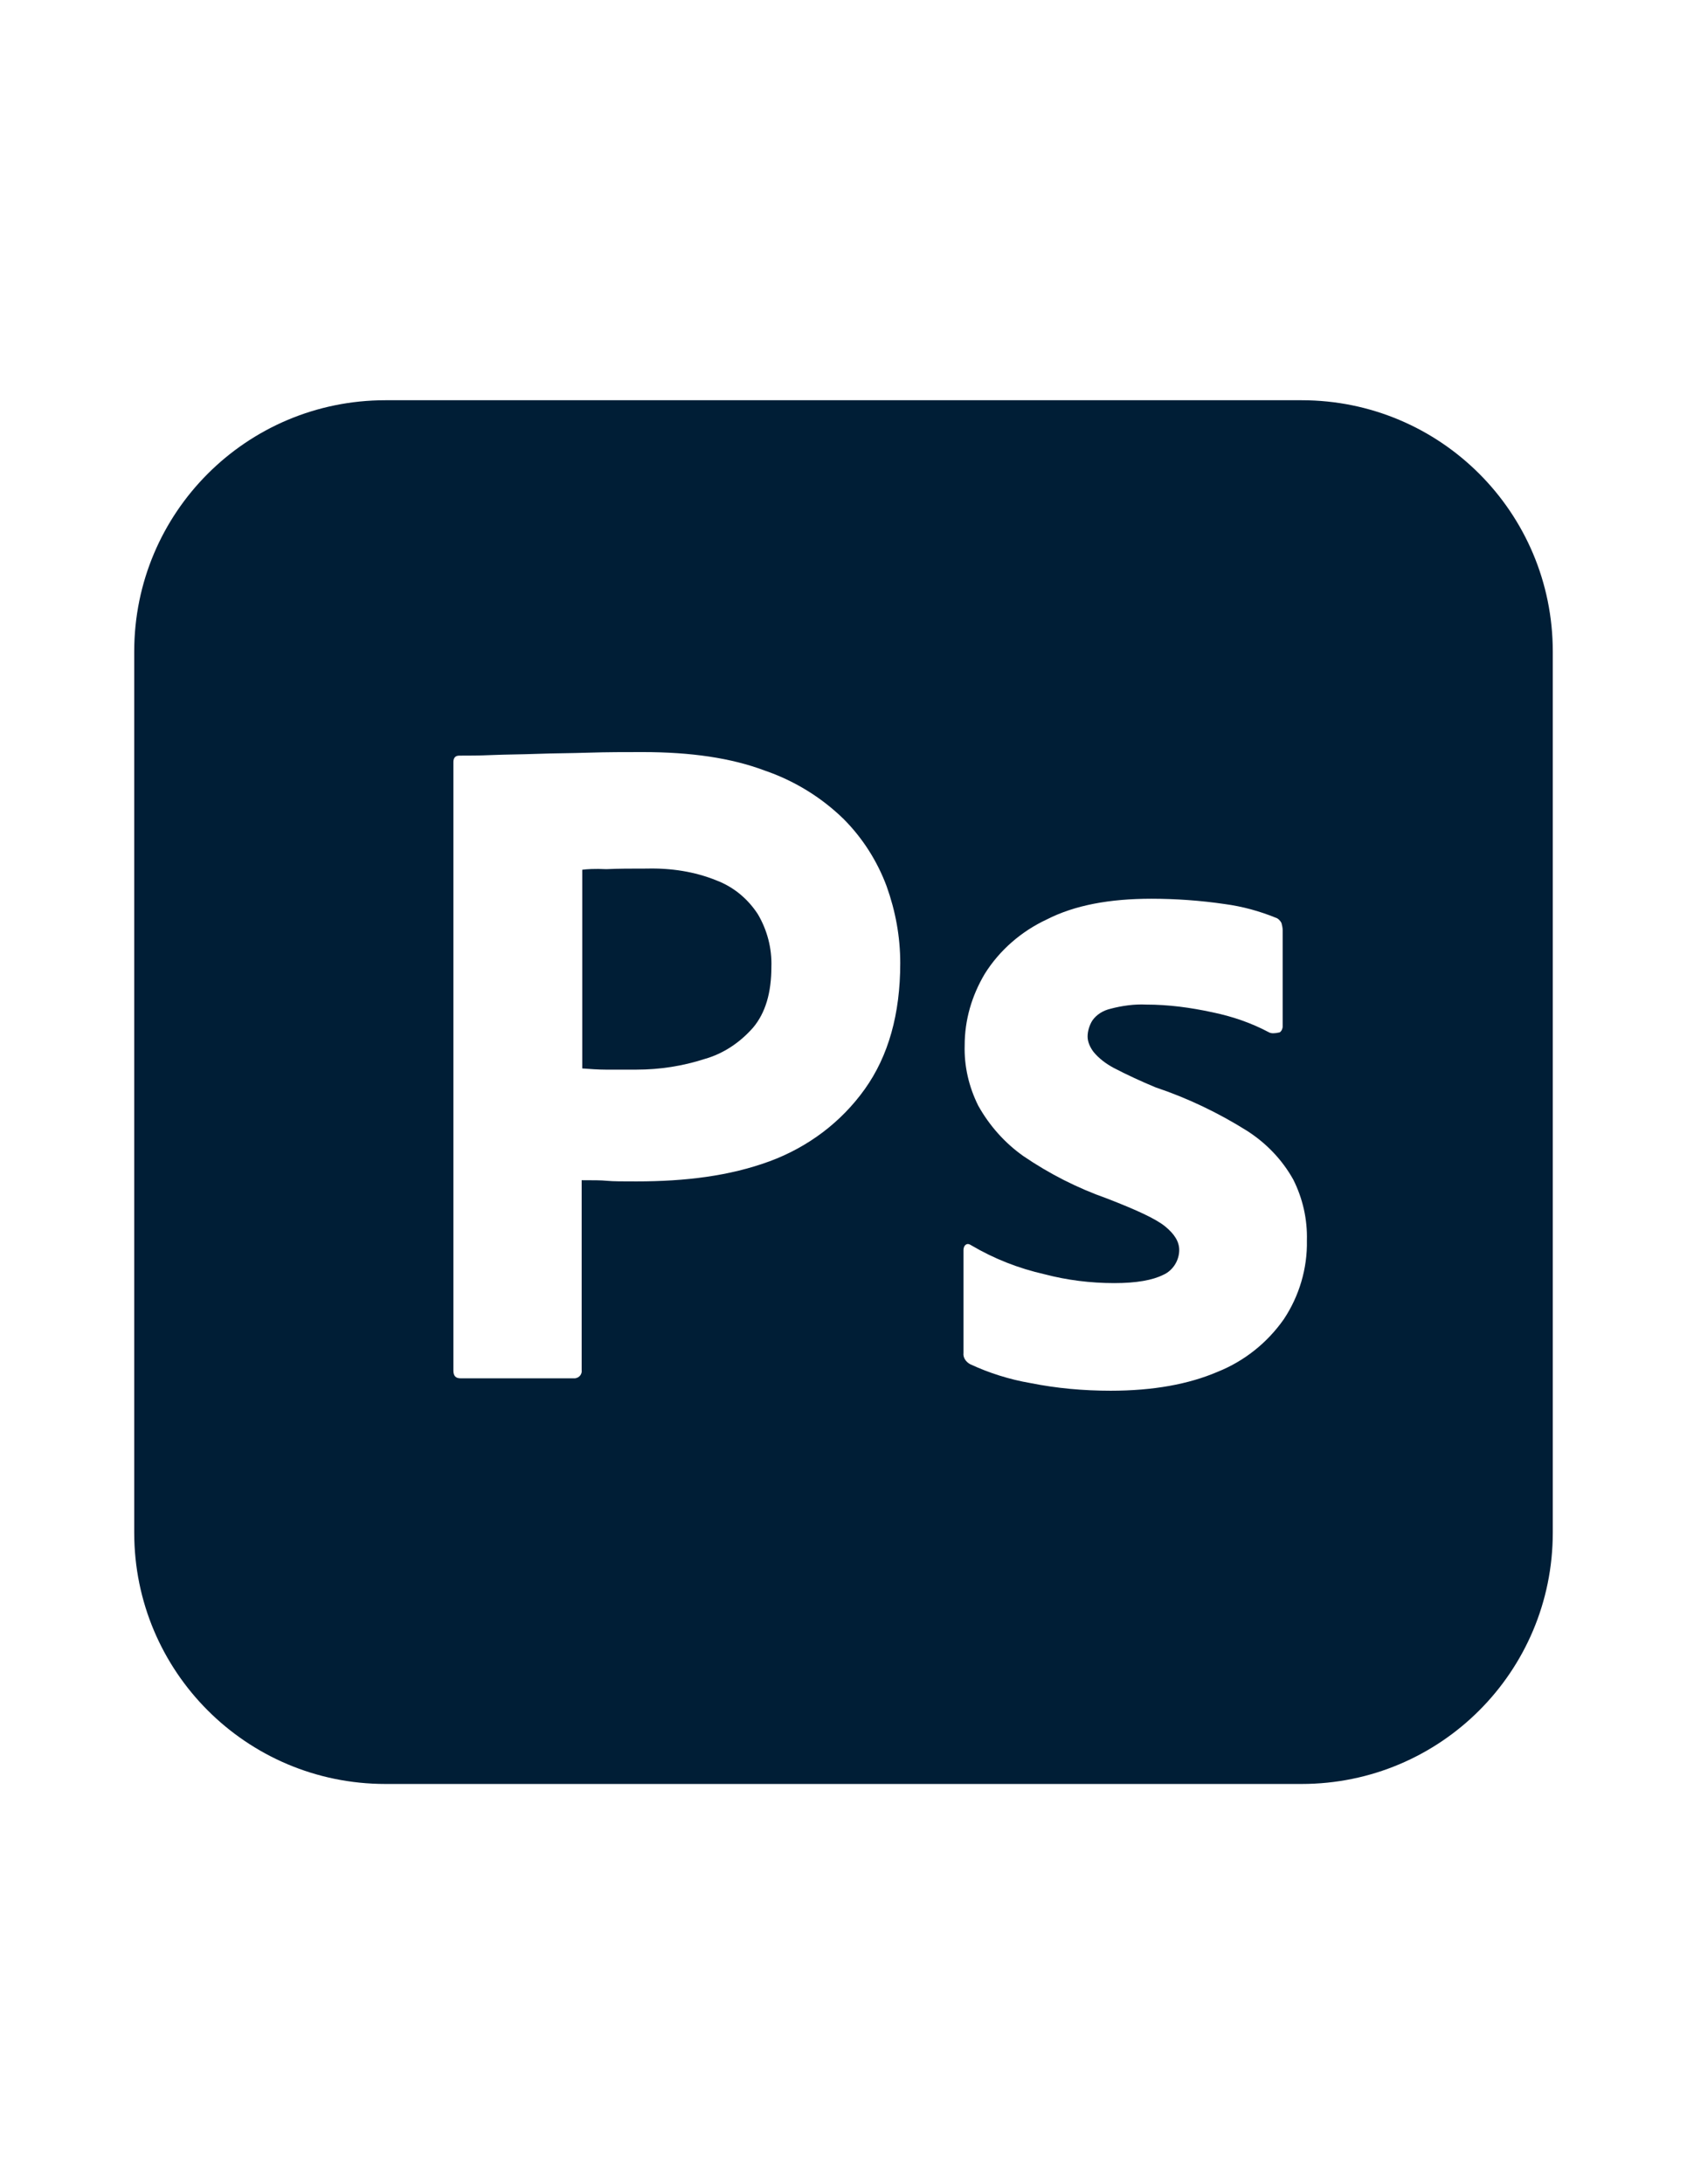 <?xml version="1.0" encoding="utf-8"?>
<!-- Generator: Adobe Illustrator 24.3.0, SVG Export Plug-In . SVG Version: 6.00 Build 0)  -->
<svg version="1.1" id="Layer_1" xmlns="http://www.w3.org/2000/svg" xmlns:xlink="http://www.w3.org/1999/xlink" x="0px" y="0px"
	 viewBox="0 0 612 792" enable-background="new 0 0 612 792" xml:space="preserve">
<title>HTML5 Logo</title>
<title>HTML5 Logo</title>
<g>
	<path fill="#001E36" d="M259.899,319.237c-7.934-3.216-16.511-4.503-25.302-4.288c-5.575,0-10.507,0-14.581,0.214
		c-4.288-0.214-7.29,0-8.791,0.214v0v72.046c3.002,0.214,5.789,0.429,8.362,0.429h11.365c8.362,0,16.725-1.287,24.659-3.86
		c6.861-1.93,12.865-6.004,17.583-11.364c4.503-5.361,6.647-12.651,6.647-22.086c0.214-6.647-1.501-13.294-4.932-19.084
		C271.264,325.884,266.117,321.595,259.899,319.237z"/>
	<path fill="#001E36" d="M472.178,145.125H139.822c-50.389,0-91.13,40.74-91.13,91.13v319.49c0,50.389,40.74,91.13,91.13,91.13
		h332.356c50.389,0,91.13-40.74,91.13-91.13v-319.49C563.308,185.865,522.567,145.125,472.178,145.125z M313.719,394.928
		c-8.577,12.008-20.585,21.013-34.522,26.16c-14.581,5.361-30.662,7.29-48.245,7.29c-5.146,0-8.577,0-10.721-0.214
		c-2.144-0.215-5.146-0.215-9.22-0.215v68.83c0.215,1.501-0.858,2.788-2.359,3.002h-41.598c-1.715,0-2.573-0.858-2.573-2.787h0
		V276.352c0-1.501,0.643-2.359,2.144-2.359c3.645,0,7.076,0,12.008-0.214c5.146-0.214,10.507-0.214,16.296-0.429
		c5.789-0.214,12.008-0.214,18.655-0.429c6.647-0.214,13.08-0.214,19.512-0.214c17.583,0,32.163,2.144,44.171,6.647
		c10.721,3.645,20.585,9.649,28.733,17.583c6.862,6.862,12.222,15.224,15.653,24.444c3.216,9.006,4.932,18.226,4.932,27.875
		C326.585,367.696,322.296,382.92,313.719,394.928z M465.745,478.338c-6.004,8.577-14.366,15.224-24.015,19.084
		c-10.507,4.503-23.372,6.862-38.811,6.862c-9.863,0-19.512-0.858-29.161-2.788c-7.505-1.286-15.01-3.645-21.871-6.861
		c-1.501-0.858-2.573-2.359-2.359-4.074v-37.31c0-0.643,0.215-1.501,0.858-1.93c0.643-0.429,1.286-0.214,1.93,0.215
		c8.363,4.932,17.154,8.362,26.589,10.507c8.148,2.144,16.725,3.216,25.302,3.216c8.148,0,13.938-1.072,17.797-3.002
		c3.431-1.501,5.789-5.146,5.789-9.006c0-3.002-1.715-5.789-5.146-8.577c-3.431-2.787-10.507-6.004-21.014-10.078
		c-10.936-3.86-21.013-9.006-30.448-15.438c-6.647-4.717-12.222-10.936-16.296-18.226c-3.431-6.861-5.146-14.366-4.932-21.871
		c0-9.22,2.573-18.012,7.29-25.945c5.361-8.577,13.294-15.439,22.514-19.727c10.078-5.146,22.729-7.505,37.953-7.505
		c8.791,0,17.797,0.643,26.589,1.93c6.433,0.858,12.651,2.573,18.44,4.932c0.858,0.215,1.715,1.072,2.144,1.93
		c0.215,0.858,0.429,1.715,0.429,2.573v34.951c0,0.858-0.429,1.715-1.072,2.144c-1.93,0.429-3.002,0.429-3.86,0l0,0
		c-6.433-3.431-13.294-5.789-20.585-7.29c-7.934-1.715-15.867-2.787-24.015-2.787c-4.288-0.214-8.791,0.429-12.865,1.501
		c-2.787,0.643-5.146,2.144-6.647,4.288c-1.072,1.715-1.715,3.86-1.715,5.789c0,1.93,0.858,3.86,2.144,5.575
		c1.93,2.359,4.503,4.288,7.29,5.789c4.932,2.573,10.078,4.932,15.224,7.076c11.579,3.86,22.729,9.22,33.021,15.653
		c7.076,4.503,12.865,10.507,16.939,17.797c3.431,6.862,5.146,14.366,4.932,22.086C474.322,459.898,471.32,469.976,465.745,478.338z
		"/>
</g>
</svg>
